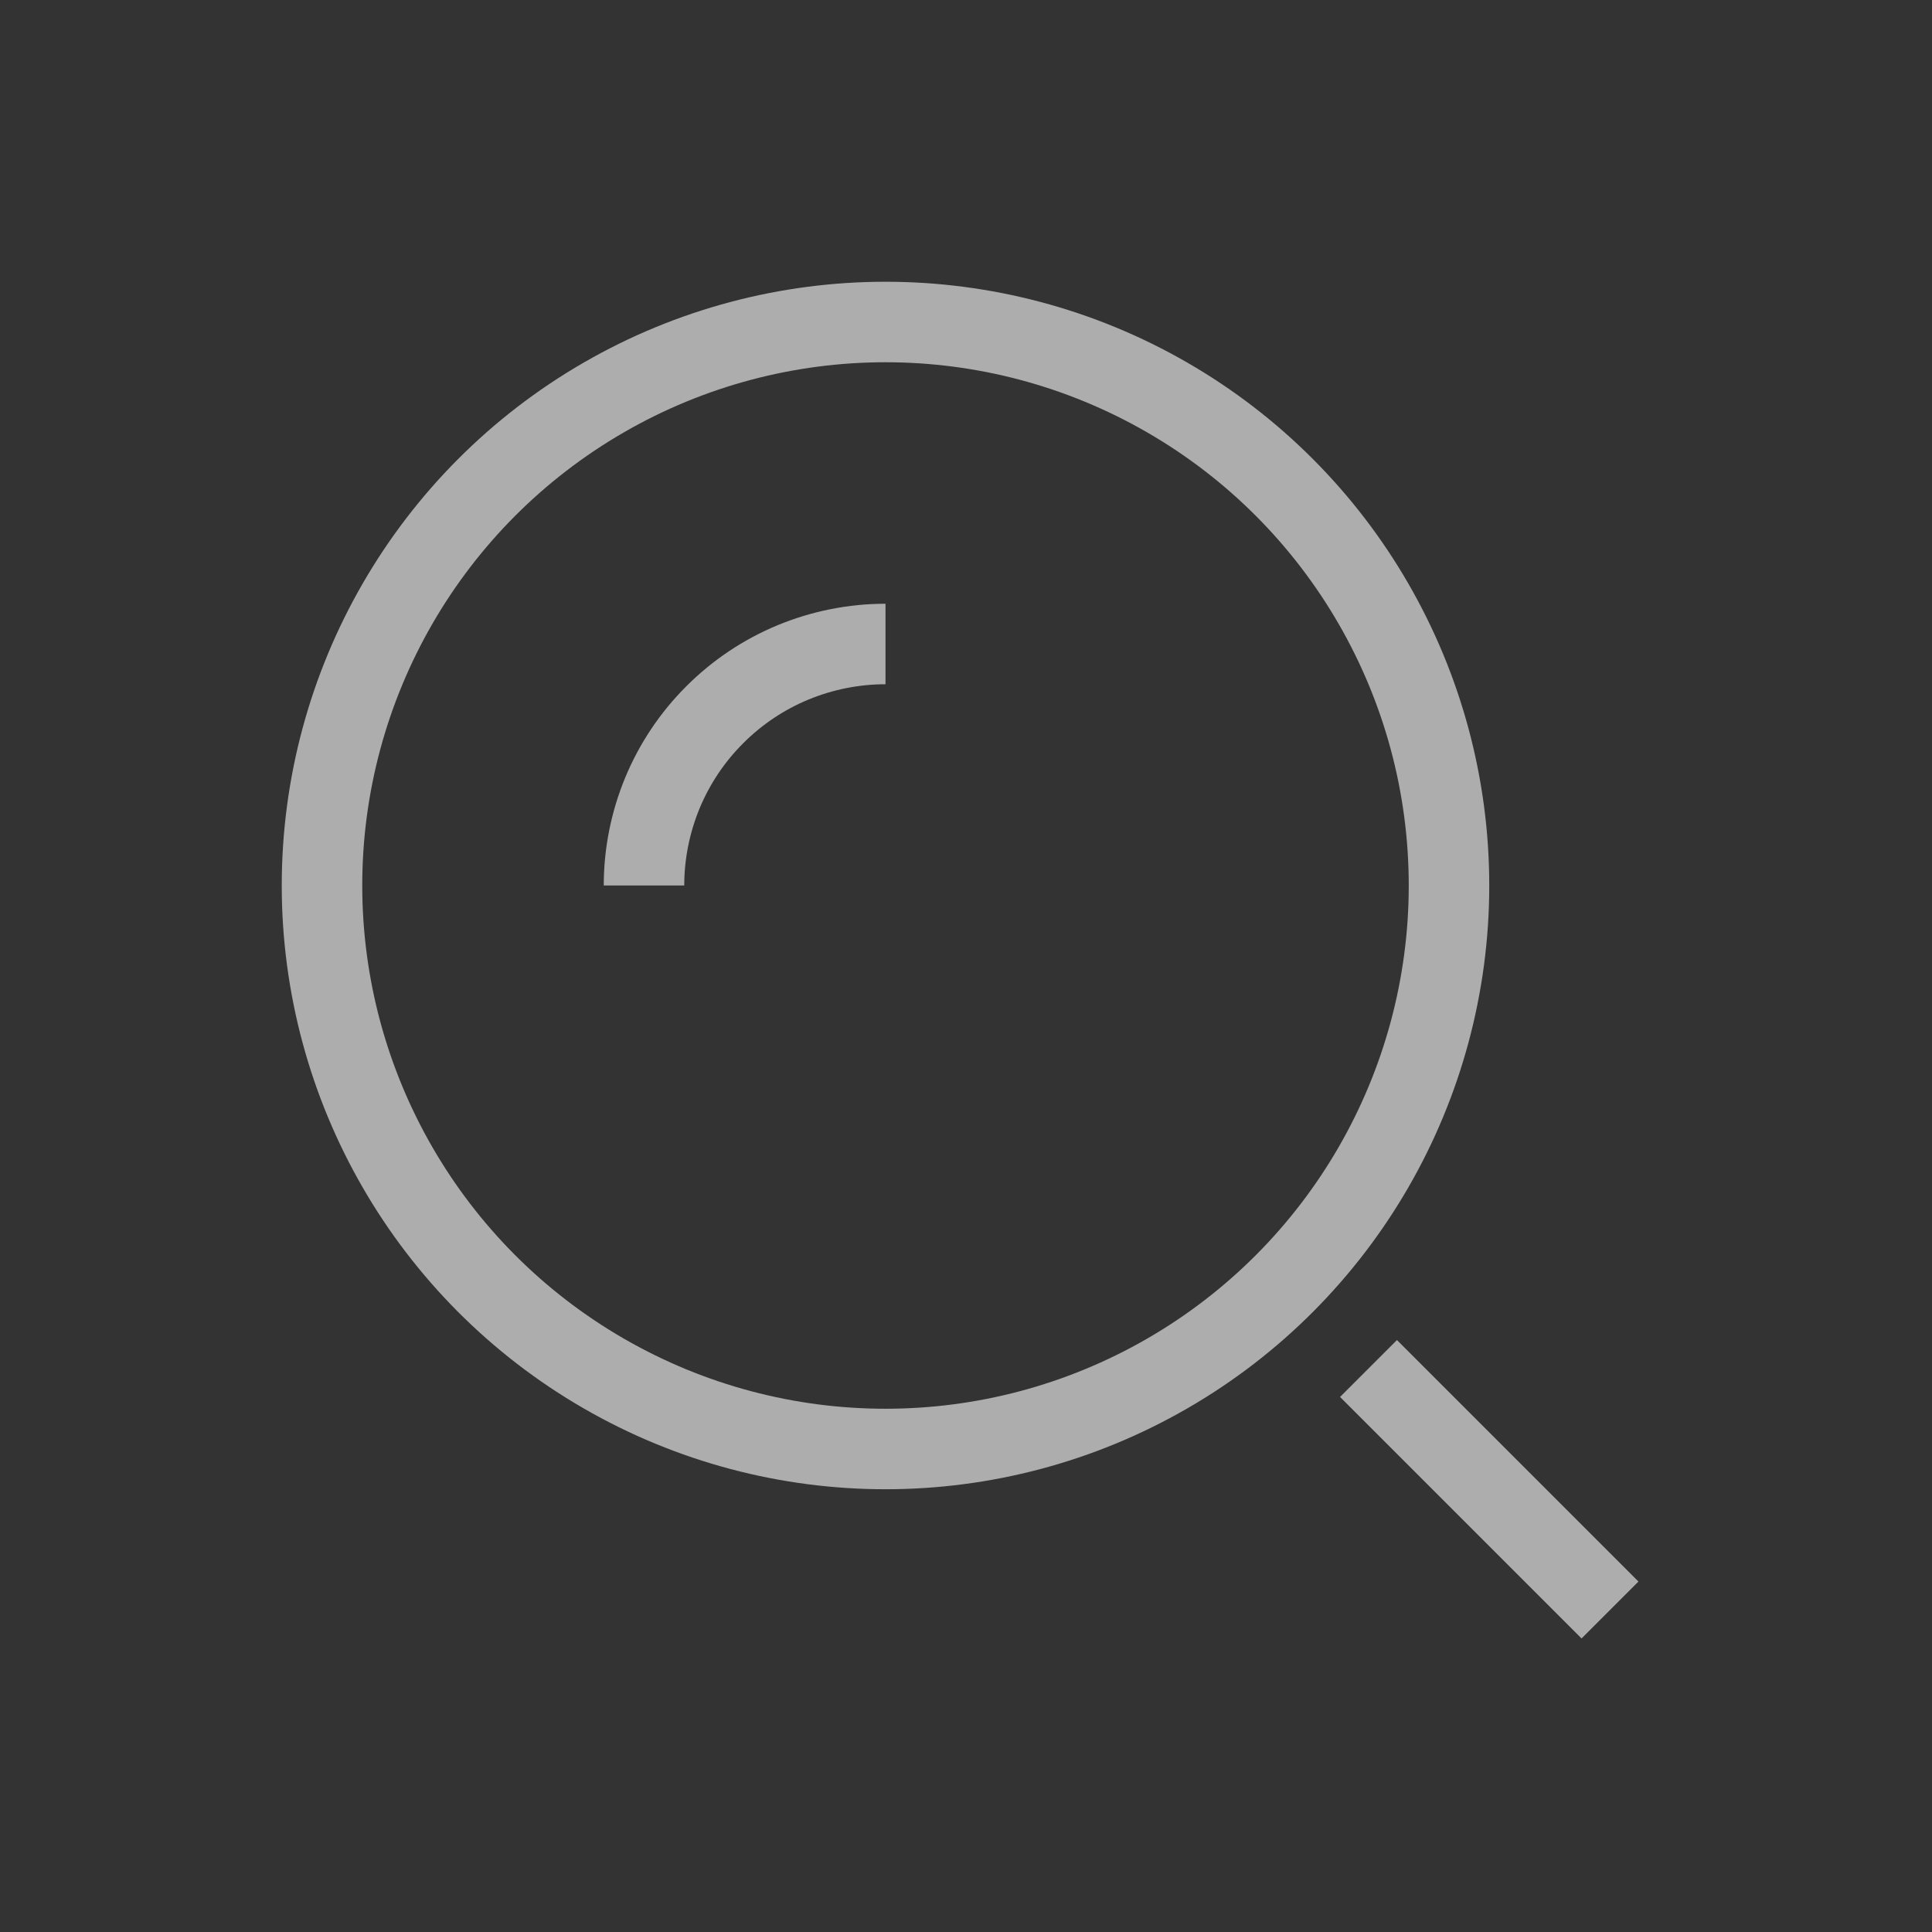 <svg width="24" height="24" viewBox="0 0 24 24" fill="none" xmlns="http://www.w3.org/2000/svg">
<rect x="0" y="0" width="24" height="24" fill="#333333" stroke="none"/>
<g id="Search_alt" opacity="0.6">
<circle id="Ellipse 65" cx="11" cy="11" r="7" stroke="white" strokeWidth="2"/>
<path id="Ellipse 66" d="M11 8C10.606 8 10.216 8.078 9.852 8.228C9.488 8.379 9.157 8.6 8.879 8.879C8.6 9.157 8.379 9.488 8.228 9.852C8.078 10.216 8 10.606 8 11" stroke="white" strokeWidth="2" strokeLinecap="round"/>
<path id="Vector 109" d="M20 20L17 17" stroke="white" strokeWidth="2" strokeLinecap="round"/>
</g>
</svg>
